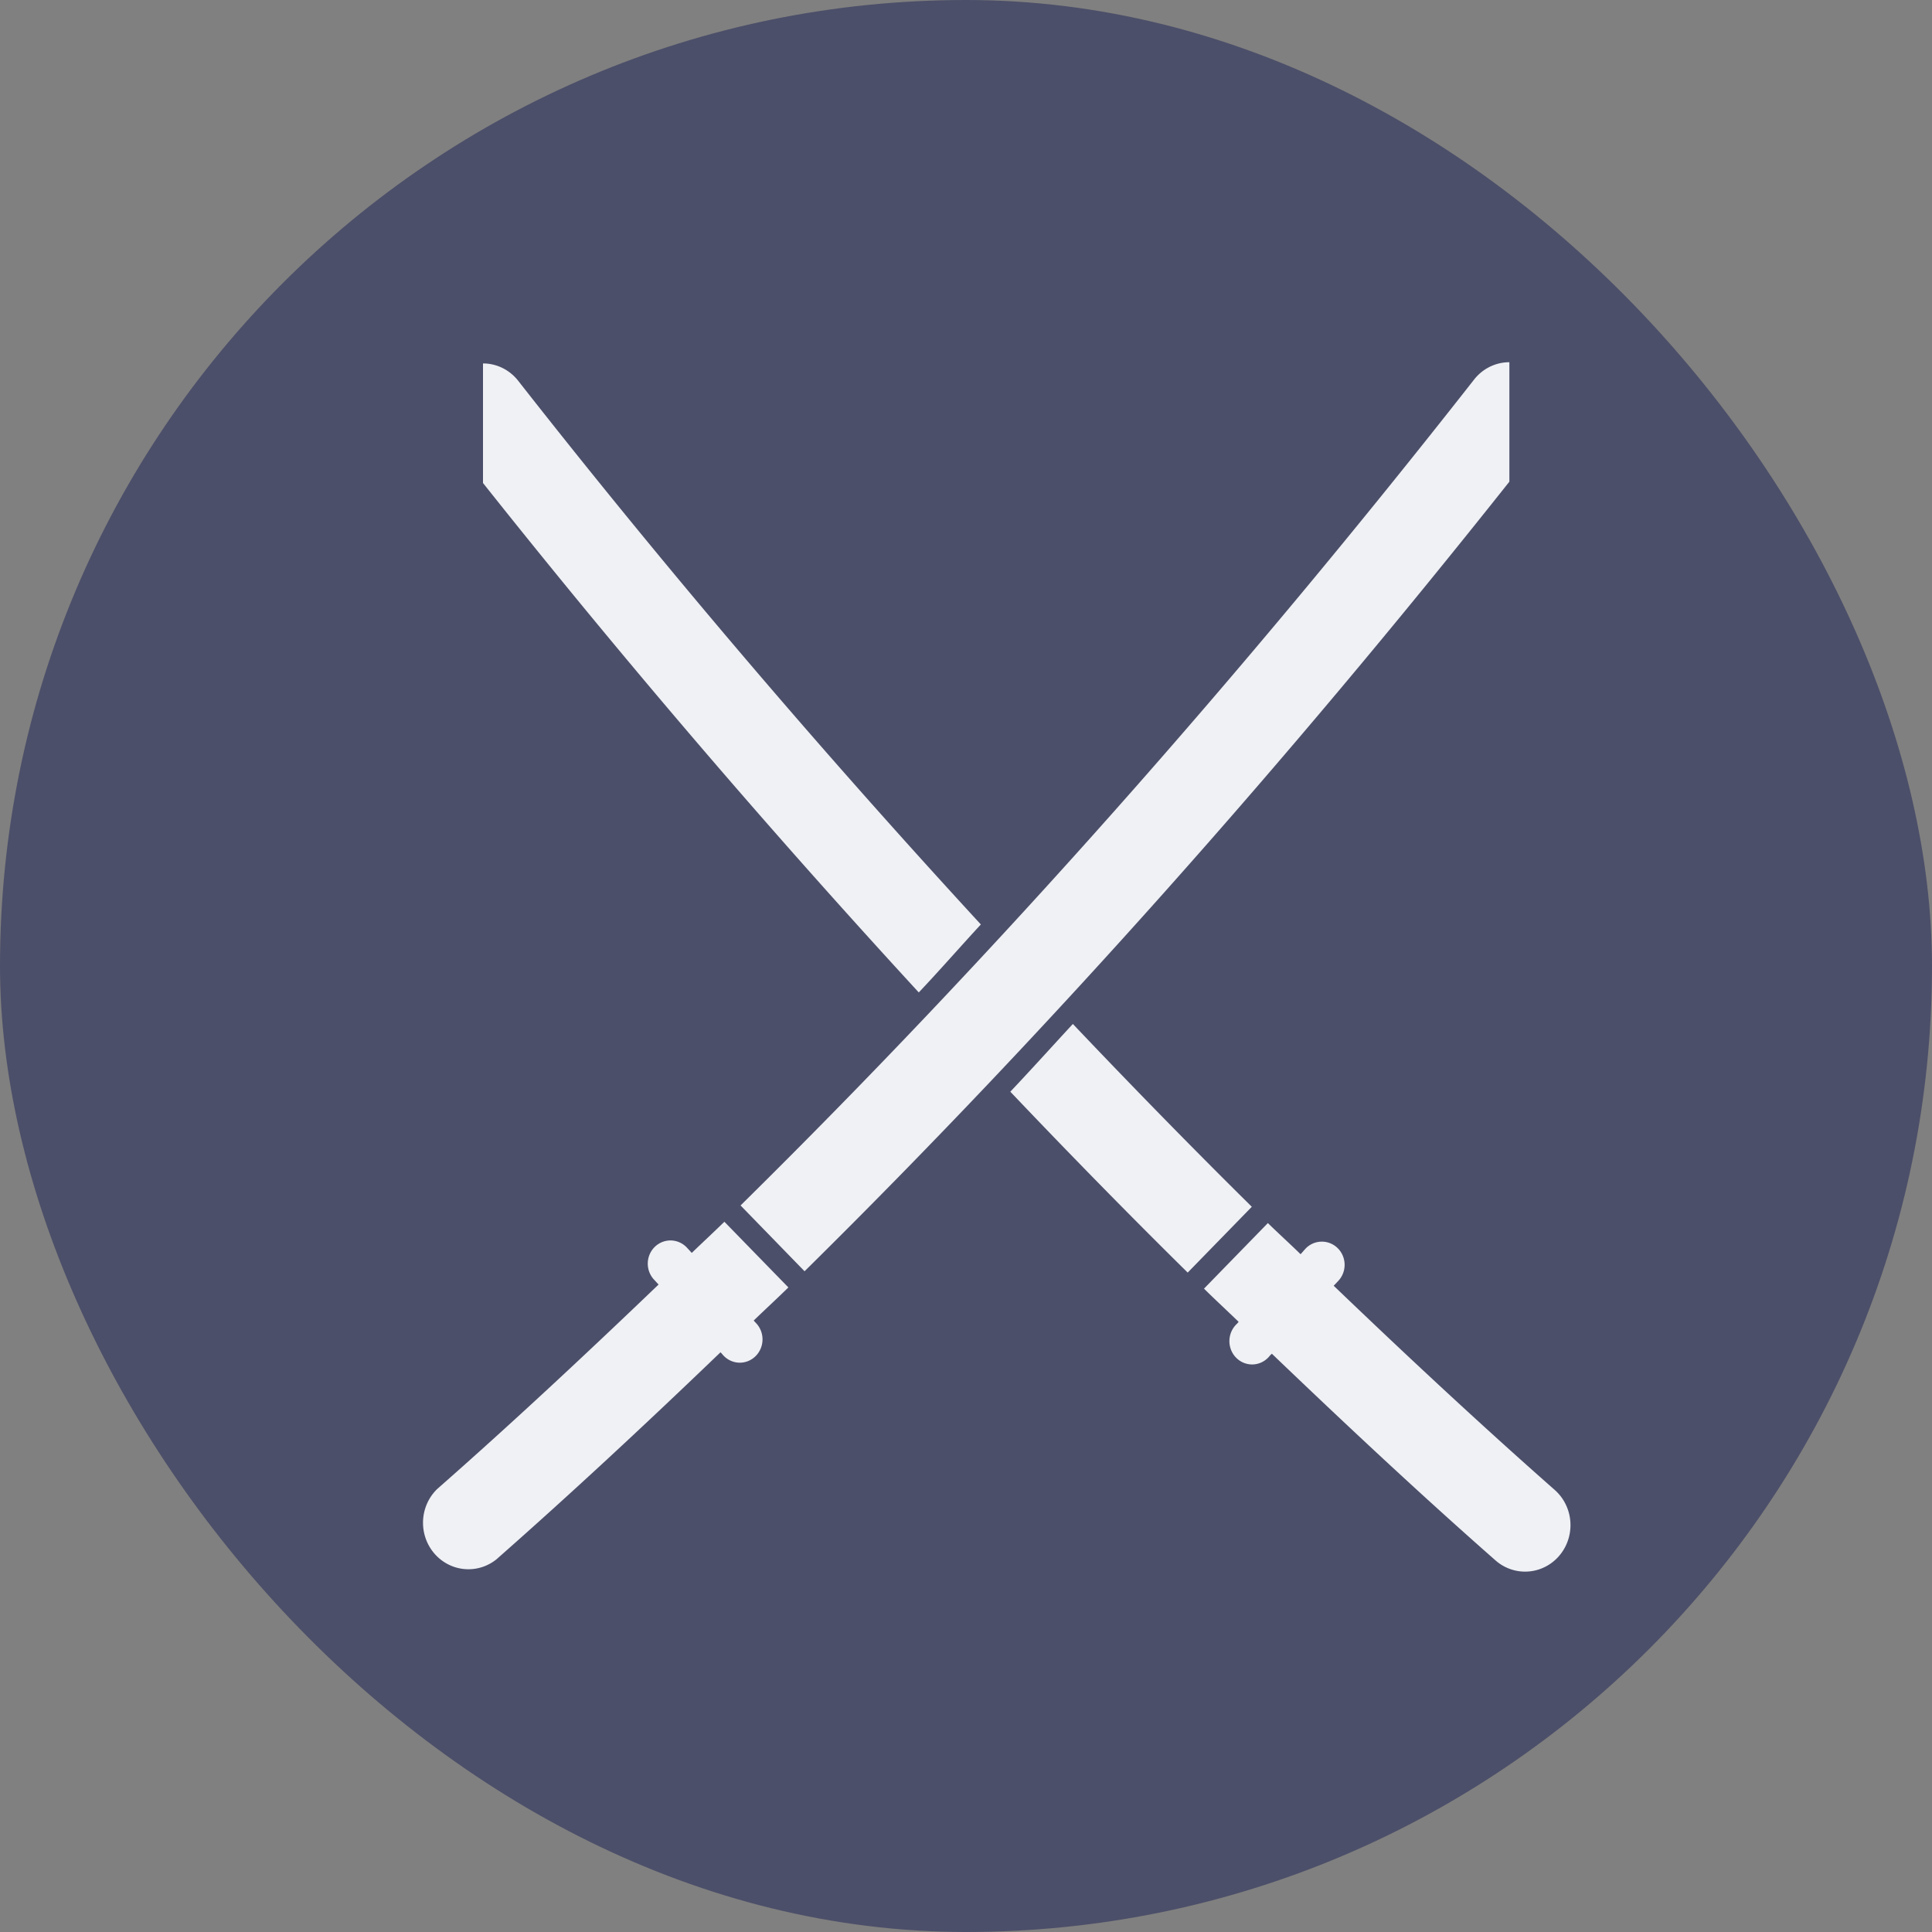 <svg xmlns="http://www.w3.org/2000/svg" width="16" height="16" version="1">
 <rect width="100%" height="100%" fill="#808080" stroke="none"/>
 <rect style="fill:#4c4f69" width="16" height="16" x="0" y="0" rx="8" ry="8"/>
 <path style="fill:#eff1f5" d="M 4 3.01 L 4 4 C 5.163 5.465 6.368 6.87 7.609 8.219 C 7.783 8.035 7.951 7.842 8.123 7.656 C 6.805 6.224 5.525 4.727 4.295 3.158 A 0.375 0.385 0 0 0 4.014 3.01 A 0.375 0.385 0 0 0 4 3.01 z M 8.885 8.48 C 8.712 8.667 8.541 8.857 8.367 9.041 C 8.851 9.55 9.34 10.05 9.836 10.539 L 10.367 9.994 C 9.867 9.5 9.373 8.994 8.885 8.48 z M 10.5 10.129 L 9.971 10.672 C 10.065 10.765 10.163 10.855 10.258 10.947 L 10.244 10.963 A 0.188 0.193 0 1 0 10.518 11.225 L 10.533 11.211 C 11.144 11.796 11.759 12.372 12.389 12.926 A 0.376 0.385 0 0 0 12.879 12.342 C 12.258 11.795 11.648 11.226 11.045 10.648 L 11.082 10.609 A 0.188 0.192 0 0 0 10.939 10.283 A 0.188 0.192 0 0 0 10.807 10.346 L 10.771 10.387 C 10.682 10.3 10.589 10.216 10.5 10.129 z"/>
 <path style="fill:#eff1f5" d="M 12.486,3 A 0.375,0.385 0 0 0 12.205,3.147 C 10.288,5.591 8.265,7.881 6.133,9.983 L 6.663,10.528 C 8.71,8.508 10.654,6.316 12.5,3.989 V 3 a 0.375,0.385 0 0 0 -0.014,0 z M 5.999,10.118 C 5.91,10.205 5.819,10.289 5.729,10.376 l -0.037,-0.04 a 0.188,0.192 0 0 0 -0.133,-0.063 0.188,0.192 0 0 0 -0.141,0.326 l 0.036,0.039 c -0.603,0.578 -1.212,1.147 -1.833,1.693 a 0.376,0.385 0 0 0 0.49,0.583 c 0.629,-0.554 1.246,-1.129 1.856,-1.715 l 0.014,0.015 a 0.188,0.193 0 1 0 0.274,-0.263 l -0.013,-0.015 c 0.095,-0.092 0.192,-0.181 0.287,-0.274 z"/>
</svg>
